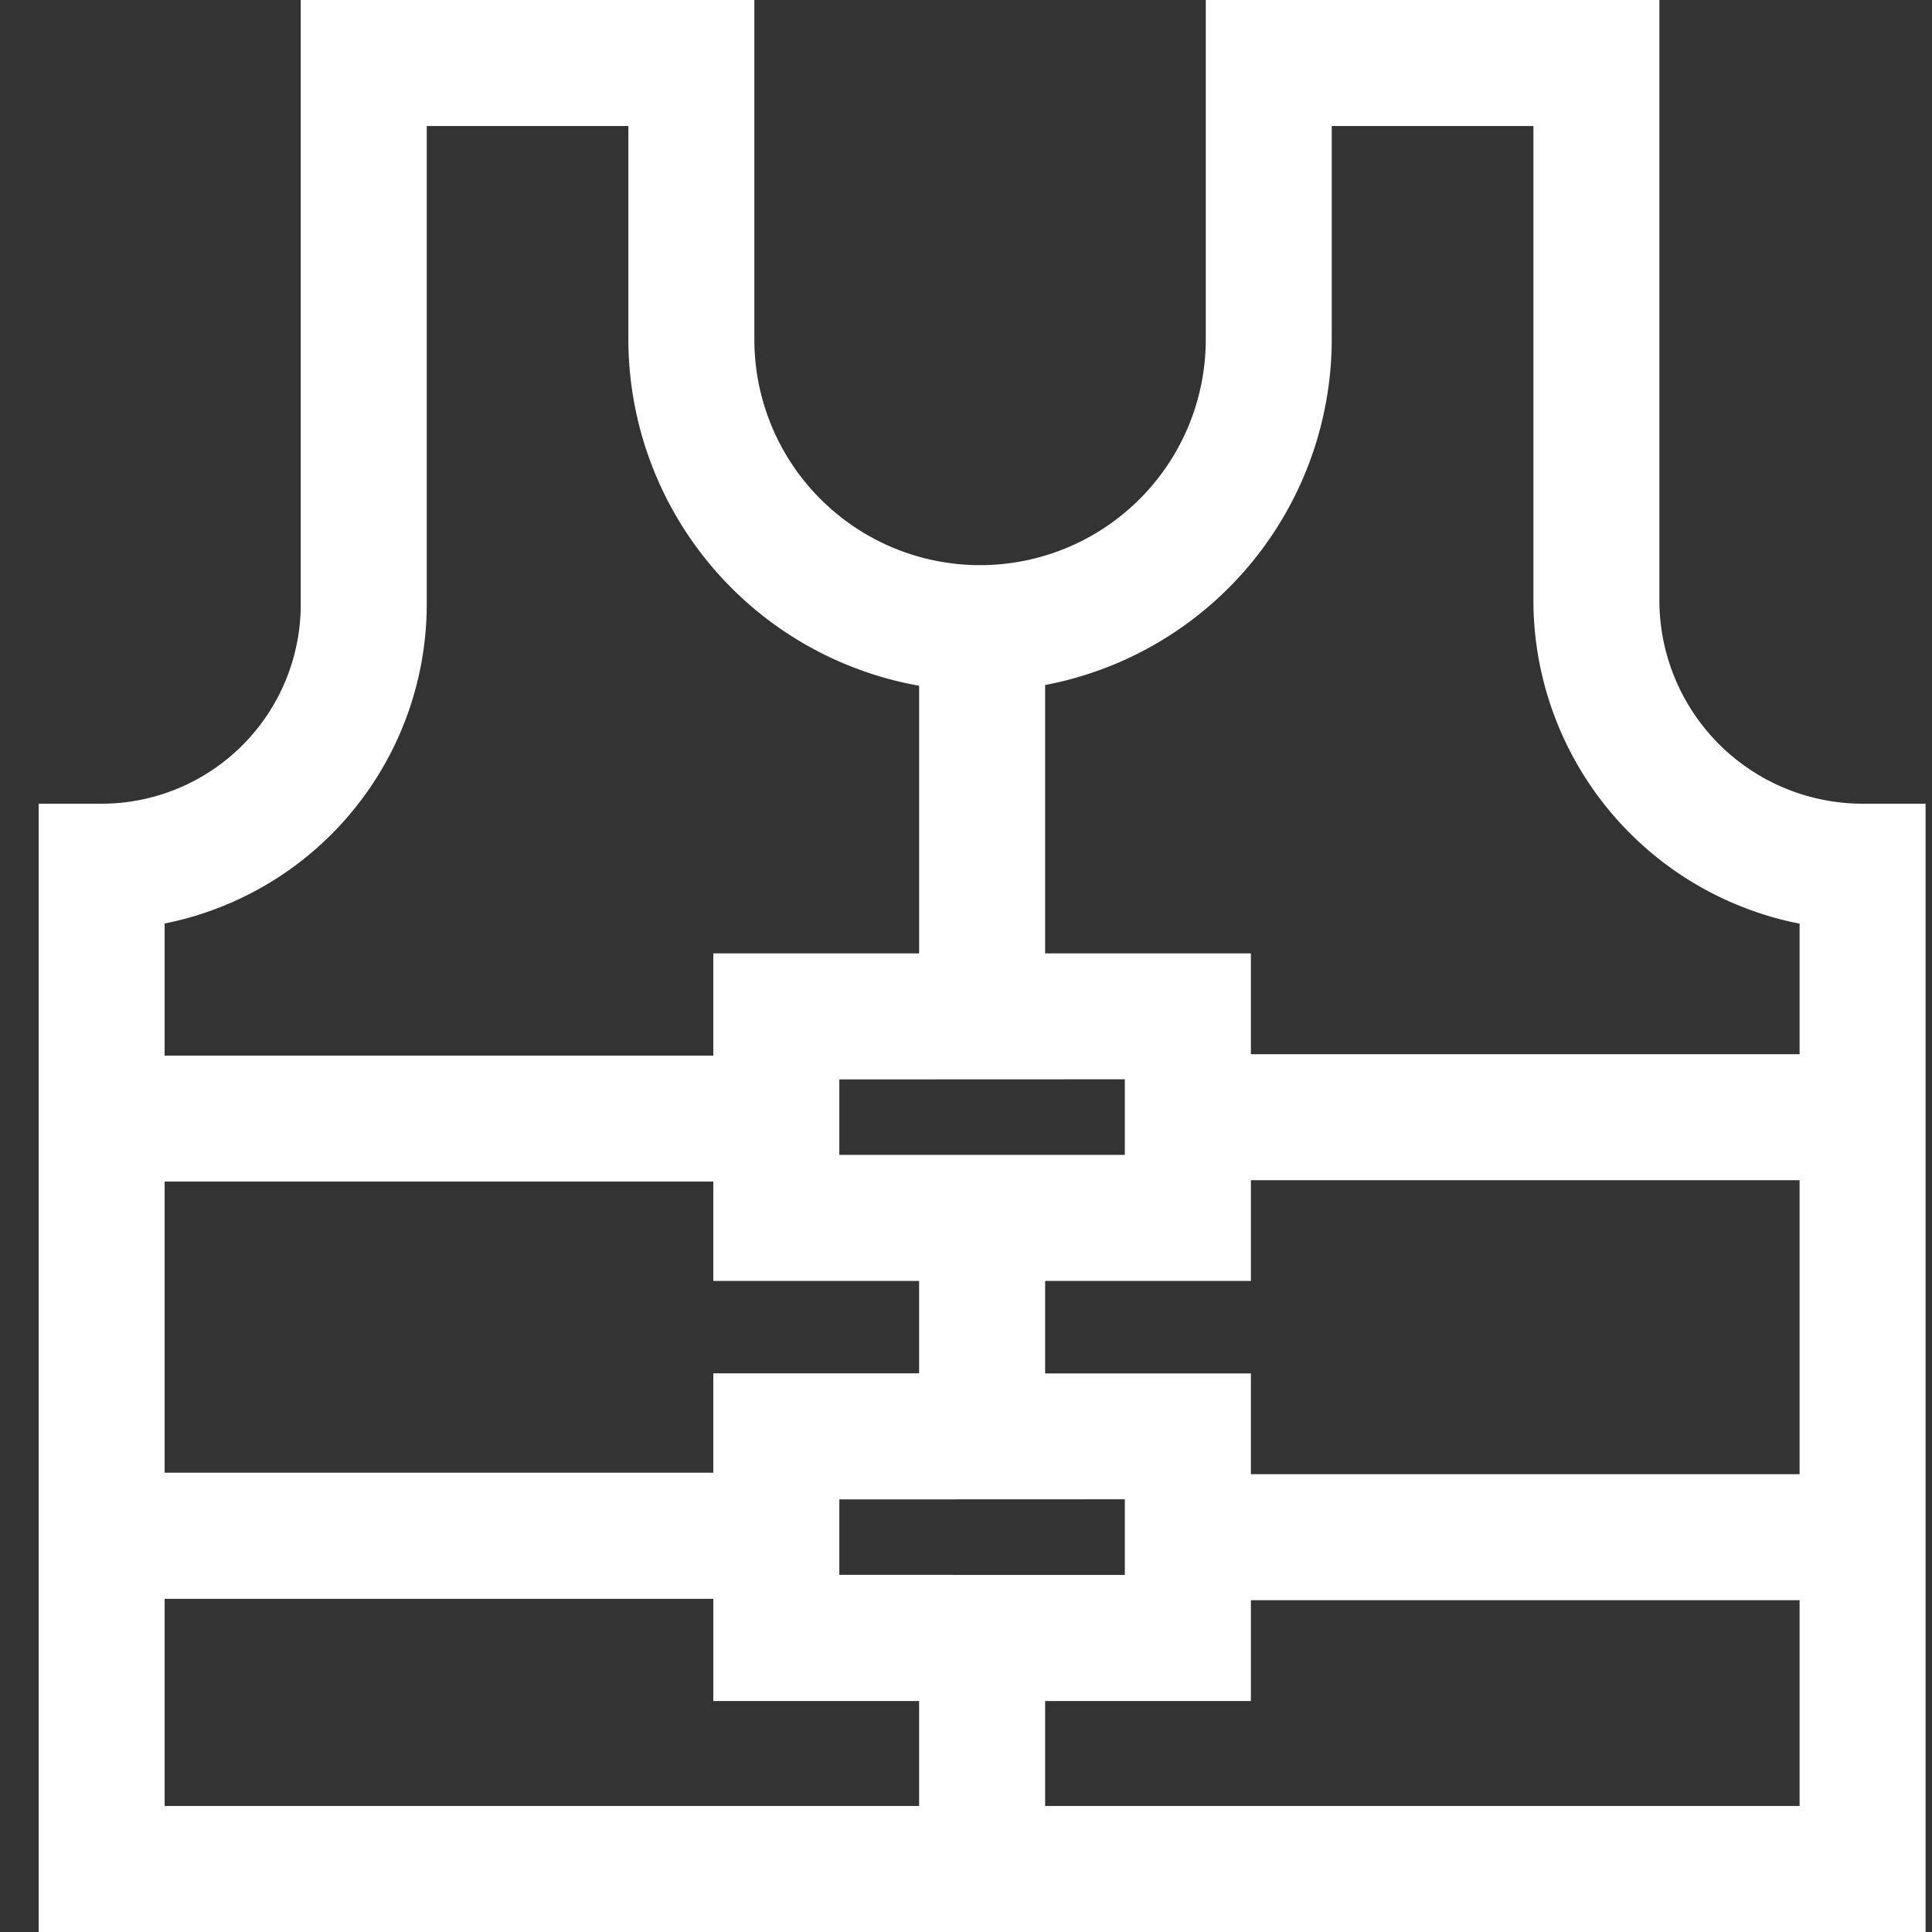 <svg xmlns="http://www.w3.org/2000/svg" xmlns:xlink="http://www.w3.org/1999/xlink" width="100" height="100" viewBox="0 0 100 100">
  <rect x="0" y="0" width="100" height="100" fill="#333333" stroke="none"/>
  <defs>
    <clipPath id="clip-lifejacket">
      <rect width="100" height="100"/>
    </clipPath>
  </defs>
  <g id="lifejacket" clip-path="url(#clip-lifejacket)">
    <g id="_050-life-jacket" data-name="050-life-jacket" transform="translate(-3.969)">
      <g id="Groupe_37" data-name="Groupe 37" transform="translate(5.969)">
        <path id="Tracé_21" data-name="Tracé 21" d="M100.376,41.6A10.529,10.529,0,0,1,89.859,31.084V0H66.38V17.569a11.683,11.683,0,0,1-23.366,0V0H19.535V31.3A10.317,10.317,0,0,1,9.23,41.6H5.969V100h97.668V41.6Zm-87.886,6.2A16.855,16.855,0,0,0,26.057,31.3V6.522H36.493V17.569a18.23,18.23,0,0,0,15.05,17.925V49.348H40.89v5.29h-28.4Zm49.7,8.064v3.913H47.412V55.87Zm-49.7,5.29h28.4V66.3H51.542v4.783H40.89v5.145h-28.4Zm49.7,16.449v3.913H47.412V77.609ZM51.542,93.478H12.491V82.754h28.4v5.29H51.542v5.435Zm45.573,0H58.064V88.044H68.716V82.826h28.4V93.478Zm0-17.174h-28.4V71.087H58.064V66.3H68.716V61.087h28.4V76.3Zm0-21.739h-28.4V49.348H58.064V35.456A18.232,18.232,0,0,0,72.9,17.569V6.522H83.338V31.084A17.067,17.067,0,0,0,97.116,47.809v6.756Z" transform="translate(-5.969)" fill="#fff"/>
      </g>
    </g>
  </g>
</svg>
